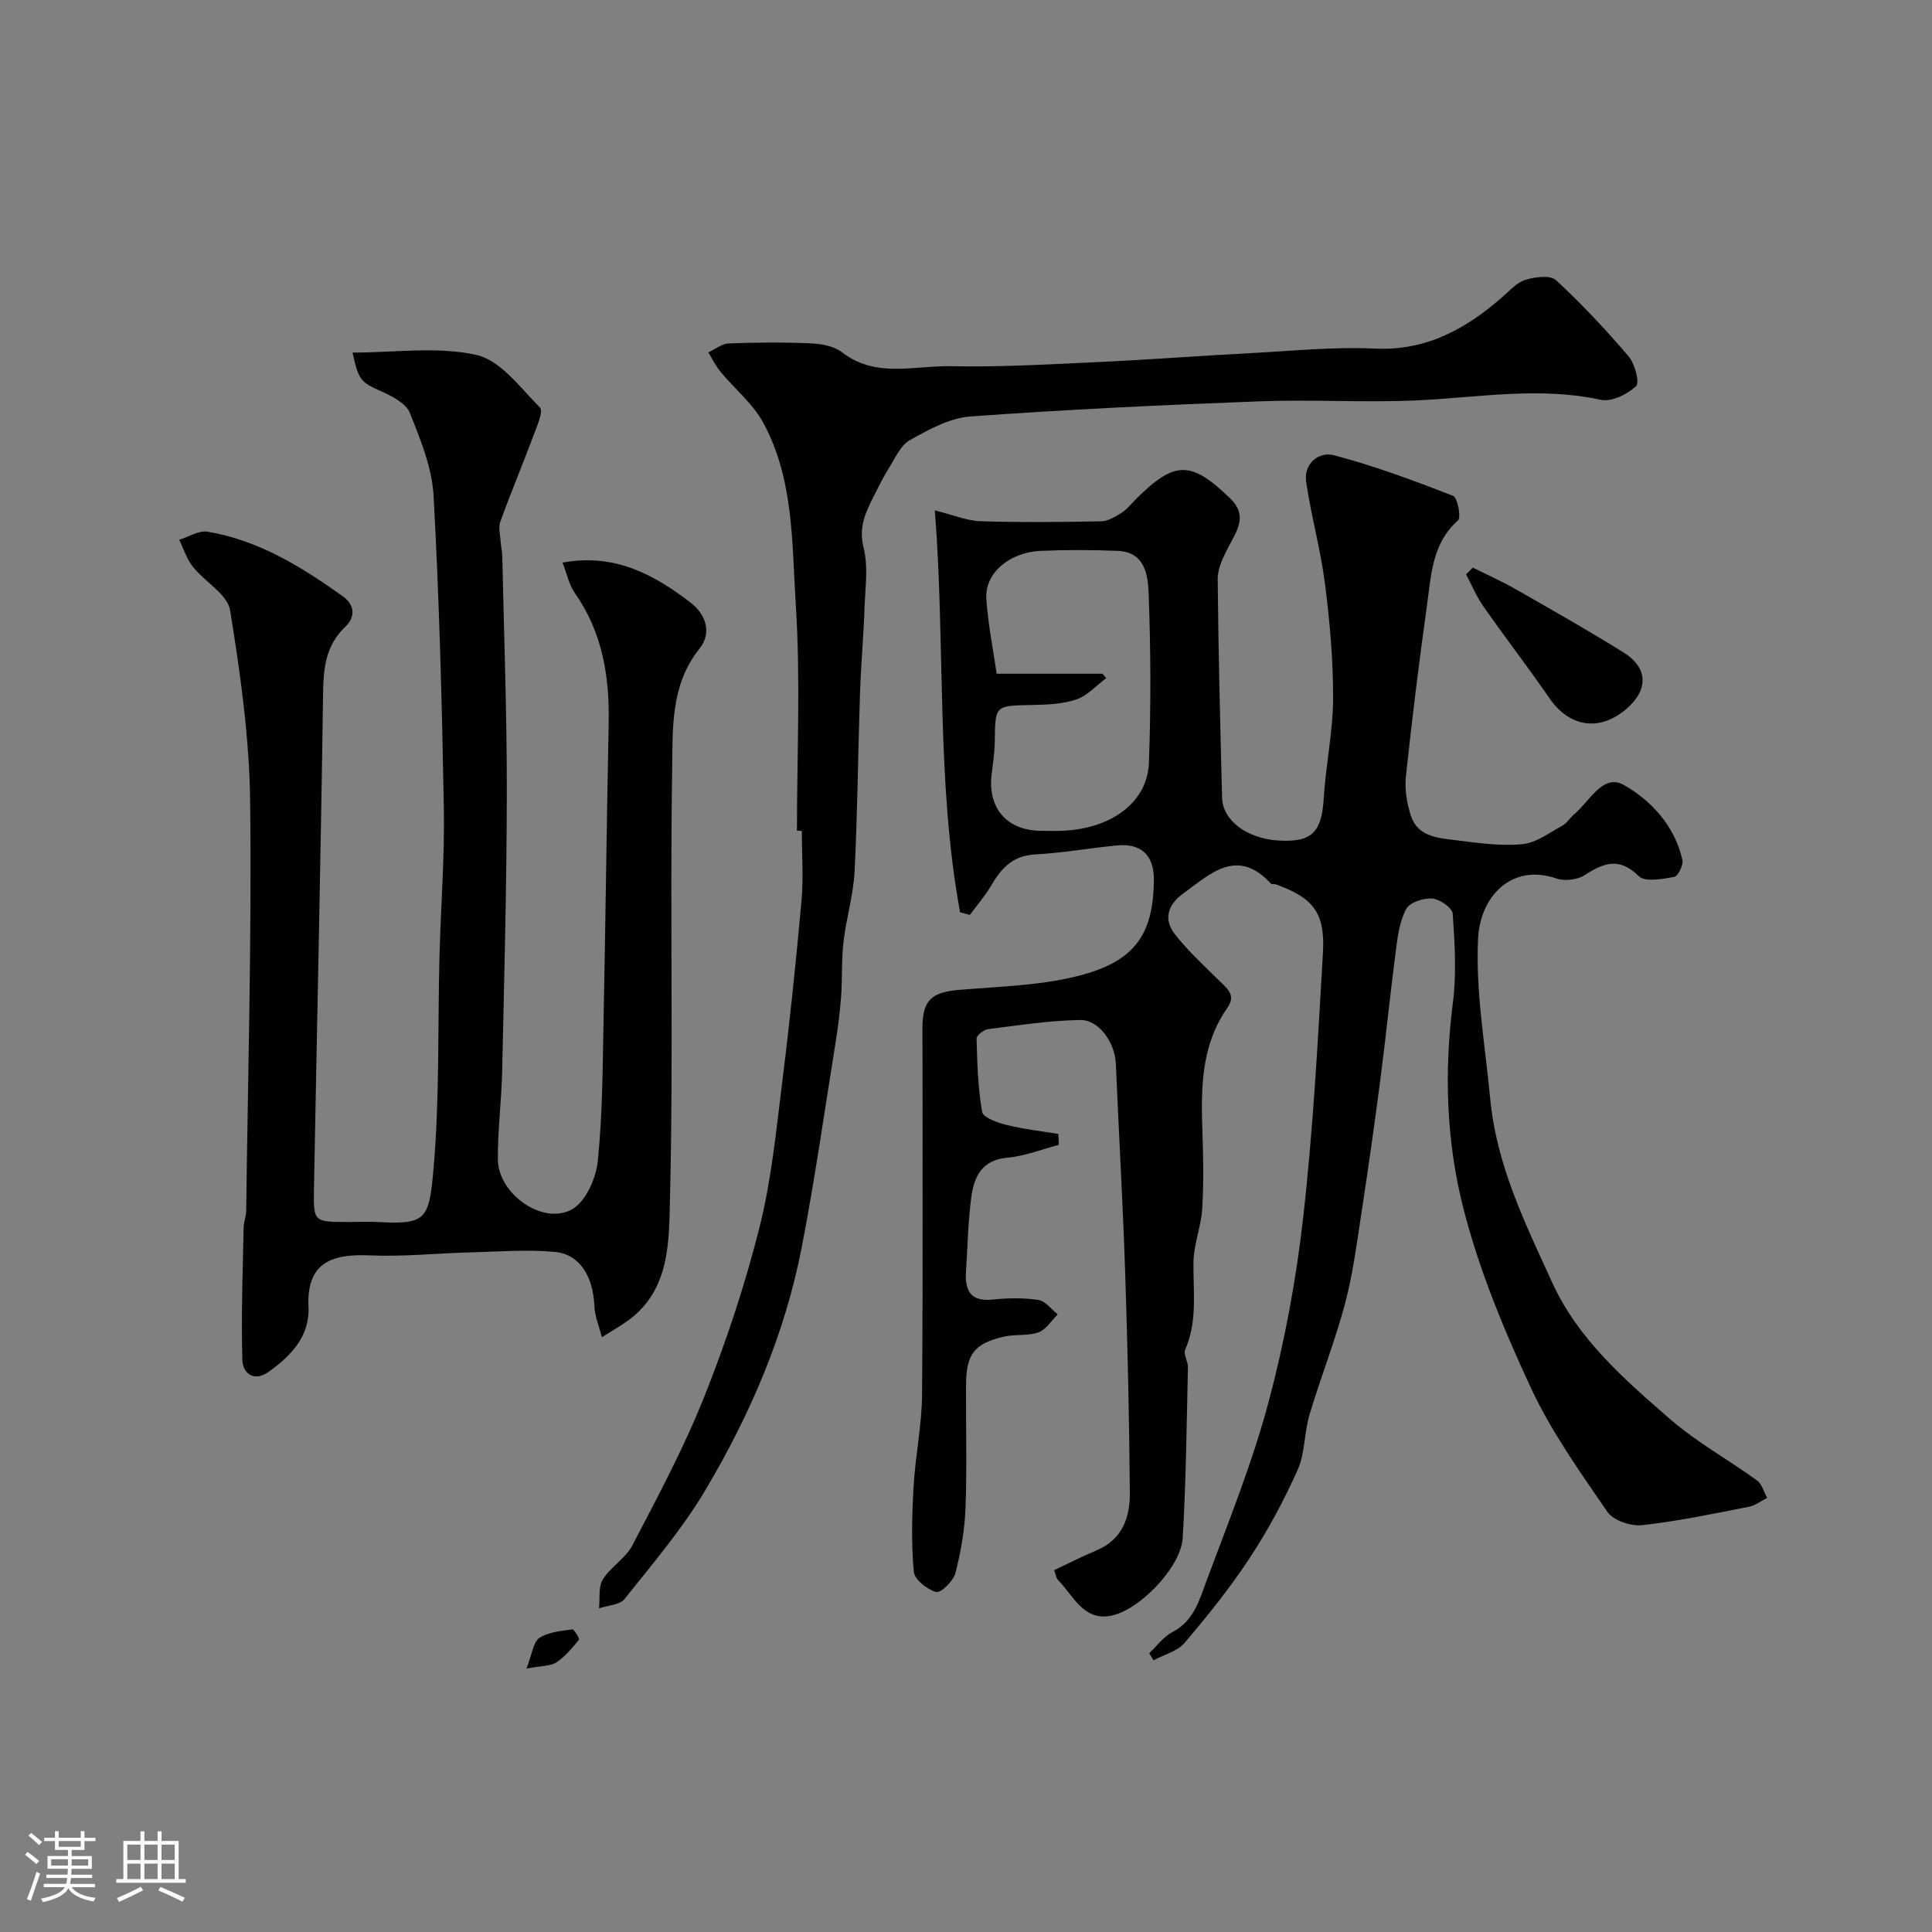 <svg enable-background="new 0 0 400 400" viewBox="0 0 400 400" xmlns="http://www.w3.org/2000/svg"><rect x="0" y="0" width="400" height="400" fill="#808080" stroke="none"/><path d="m5.17 384 .55-.58c.85.61 1.65 1.24 2.4 1.87l-.59.64c-.83-.73-1.62-1.38-2.36-1.93m1.22 9.53-.82-.34c.71-1.76 1.37-3.64 1.98-5.63.24.13.5.25.76.36-.6 1.67-1.24 3.54-1.92 5.61m-.5-13.5.57-.54c.56.44 1.31 1.06 2.26 1.87l-.64.64c-.68-.66-1.41-1.32-2.19-1.97m3.25.46h2.24v-1.36h.77v1.36h4.57v-1.36h.76v1.36h2.28v.69h-2.28v1.84h-2.64v1.26h4.18v2.64h-4.21c0 .45-.02.86-.05 1.21h4.32v.69h-4.38c-.04.34-.1.75-.19 1.22h5.15v.69h-4.82c.87 1.19 2.51 1.92 4.93 2.19-.17.31-.3.57-.37.76-2.77-.49-4.52-1.41-5.26-2.76-.56 1.26-2.3 2.23-5.24 2.9-.12-.24-.26-.48-.43-.72 2.73-.55 4.38-1.34 4.96-2.38h-4.38v-.69h4.65c.1-.38.17-.79.21-1.22h-4.32v-.69h4.4c.03-.34.05-.75.05-1.21h-4.2v-2.64h4.23v-1.26h-2.69v-1.84h-2.24zm1.46 4.46v1.29h3.45c.01-.4.02-.57.01-.53v-.32-.45h-3.46zm1.55-2.59h4.57v-1.19h-4.57zm6.11 2.59h-3.42v.77c-.01.19-.01.37-.02.53h3.44v-1.29z" fill="#fcfbfa"/><path d="m32.63 379.16h.82v1.98h3.54v7.89h1.46v.78h-14.37v-.78h1.46v-7.89h3.54v-1.98h.82v1.98h2.73zm-3.49 11.48.5.73c-1.61.82-3.28 1.63-5 2.41-.13-.27-.28-.55-.44-.82 1.75-.72 3.4-1.49 4.94-2.32m-2.78-5.55h2.73v-3.18h-2.73zm0 3.95h2.73v-3.2h-2.73zm3.54-3.95h2.73v-3.18h-2.73zm0 3.95h2.73v-3.2h-2.73zm7.89 4.68c-1.84-.92-3.51-1.7-5.02-2.32l.45-.73c1.89.8 3.57 1.55 5.04 2.23zm-1.62-11.81h-2.73v3.18h2.73zm-2.73 7.13h2.73v-3.2h-2.73z" fill="#fcfbfa"/><g fill="#010102"><path d="m198.77 188.87c-4.98-27.18-3.01-54.81-5.22-83.2 3.73.92 6.57 2.14 9.44 2.24 8.32.27 16.66.18 24.99.02 1.45-.03 2.98-.98 4.28-1.8 1.1-.69 1.94-1.81 2.88-2.75 8.07-8.06 11.43-8.06 19.56-.19 3.71 3.59 1.38 6.68-.36 10.05-1.06 2.06-2.25 4.41-2.23 6.62.13 15.1.53 30.2.91 45.3.12 4.71 5.15 8.45 11.62 8.86 6.96.43 9-1.69 9.42-8.71.42-6.87 1.9-13.71 1.94-20.57.04-7.95-.67-15.95-1.67-23.85-.9-7.08-2.86-14.02-3.9-21.09-.56-3.87 2.67-6.36 5.71-5.56 8.4 2.21 16.59 5.26 24.69 8.41.93.36 1.73 4.49 1.03 5.1-5.36 4.74-5.53 11.23-6.4 17.42-1.65 11.83-3.12 23.68-4.38 35.55-.28 2.69.19 5.64 1.05 8.23 1.44 4.32 5.65 4.55 9.32 5.01 4.56.57 9.22 1.24 13.73.82 2.84-.26 5.56-2.35 8.23-3.8.98-.53 1.63-1.66 2.52-2.4 3.17-2.64 5.93-8.53 10.29-6.05 5.7 3.25 10.56 8.52 12.11 15.56.23 1.04-.93 3.33-1.72 3.47-2.43.42-6.03 1.12-7.32-.16-4.05-4.01-7.25-2.75-11.21-.21-1.51.97-4.14 1.28-5.85.69-9.23-3.18-15.82 3.64-16.22 12.59-.5 11.07 1.48 21.94 2.51 32.9 1.32 14.04 7.31 26 12.87 38.21 5.29 11.63 14.97 20.07 24.44 28.28 5.5 4.77 12.01 8.35 17.94 12.65 1.03.75 1.41 2.38 2.1 3.61-1.25.63-2.44 1.58-3.77 1.84-7.35 1.43-14.71 3-22.14 3.81-2.33.25-5.95-.98-7.18-2.77-5.71-8.32-11.65-16.67-15.88-25.77-5.53-11.91-10.64-24.24-13.89-36.92-3.55-13.83-4.06-28.25-2.21-42.66.78-6.07.39-12.33-.03-18.47-.08-1.21-2.67-3.02-4.22-3.14-1.79-.15-4.62.75-5.37 2.1-1.37 2.44-1.77 5.52-2.15 8.39-1.17 8.92-2.06 17.88-3.22 26.81-1.18 9.08-2.46 18.15-3.85 27.2-.99 6.45-1.8 12.97-3.46 19.26-2.07 7.81-5.07 15.37-7.39 23.12-1.11 3.73-.9 7.95-2.45 11.42-2.83 6.33-6.16 12.51-9.97 18.3-4.03 6.13-8.68 11.9-13.44 17.5-1.49 1.75-4.24 2.43-6.42 3.61-.3-.49-.6-.98-.9-1.47 1.58-1.49 2.94-3.41 4.8-4.37 4.46-2.3 5.61-6.71 7.1-10.7 4.54-12.2 9.45-24.34 12.8-36.88s5.74-25.45 7.19-38.36c2.05-18.15 3.03-36.44 4.08-54.69.48-8.35-2.04-11.42-9.78-14.19-.3-.11-.8.05-.97-.13-7.01-7.59-12.48-2.1-18.19 2.04-3.24 2.35-4.1 5.37-1.71 8.42 2.8 3.57 6.2 6.68 9.45 9.88 1.63 1.6 3.17 2.85 1.38 5.41-5.44 7.77-5.44 16.67-5.13 25.64.18 5.33.28 10.68-.05 15.99-.23 3.66-1.75 7.26-1.8 10.9-.1 6.13.88 12.27-1.72 18.19-.42.95.6 2.45.57 3.68-.28 11.79-.38 23.6-1.09 35.37-.36 6-9.13 15.15-15.14 16.1-5.53.87-7.55-4.32-10.67-7.46-.4-.4-.46-1.14-.79-2.04 2.91-1.37 5.8-2.85 8.78-4.1 5.35-2.24 6.92-6.83 6.88-11.88-.12-15.27-.46-30.54-.97-45.8-.48-14.37-1.32-28.74-1.93-43.11-.18-4.23-3.43-9.07-7.37-9.01-6.36.1-12.72 1.09-19.05 1.89-.91.11-2.42 1.29-2.41 1.94.14 5.08.26 10.22 1.16 15.2.22 1.2 3.22 2.25 5.1 2.71 3.49.87 7.11 1.26 10.67 1.85.03.75.07 1.51.1 2.26-3.56.93-7.07 2.34-10.68 2.66-5.34.48-6.89 4.02-7.45 8.23-.67 5.05-.75 10.18-1.09 15.28-.26 3.93.86 6.35 5.53 5.86 3.13-.33 6.37-.38 9.47.08 1.45.22 2.67 1.94 3.99 2.99-1.31 1.29-2.42 3.16-3.99 3.72-2.25.79-4.9.34-7.26.91-6.08 1.46-7.68 3.6-7.73 9.95-.06 8.5.21 17.01-.11 25.49-.17 4.53-.96 9.11-2.1 13.51-.42 1.63-3.01 4.15-3.98 3.89-1.86-.5-4.49-2.58-4.63-4.2-.53-5.8-.38-11.7-.05-17.53.36-6.38 1.71-12.74 1.76-19.11.21-25.33.08-50.66.09-75.99 0-5.74 1.92-7.35 7.62-7.83 8.63-.73 17.51-.89 25.75-3.19 11.09-3.09 14.39-8.93 14.54-19.39.08-5.41-2.72-7.79-7.62-7.32-5.7.54-11.36 1.56-17.06 1.87-4.65.26-6.99 2.98-9.08 6.55-1.24 2.11-2.88 3.98-4.35 5.96-.67-.19-1.34-.37-2.02-.55zm29.46-49.38.81.9c-2.04 1.52-3.88 3.64-6.18 4.42-2.87.97-6.1 1.09-9.19 1.15-7.67.15-7.62.05-7.71 7.47-.03 2.27-.37 4.55-.65 6.81-.88 7.07 3.15 11.73 10.22 11.77 1.5.01 3 .06 4.49-.01 10.13-.45 17.55-5.9 17.85-14.09.43-11.65.38-23.33-.05-34.98-.14-3.78-.73-8.65-6.39-8.88-5.31-.21-10.65-.23-15.96 0-6.55.29-11.62 4.67-11.26 9.94.36 5.31 1.43 10.58 2.14 15.5z"/><path d="m72.99 73c8.82 0 17.59-1.32 25.67.49 4.99 1.12 9.09 6.82 13.14 10.9.72.72-.55 3.67-1.22 5.46-2.27 6.07-4.78 12.05-6.99 18.14-.45 1.23-.02 2.79.07 4.19.06.99.31 1.96.33 2.95.35 16.26.96 32.53.94 48.79-.02 19.26-.54 38.53-.96 57.79-.13 6.12-.94 12.24-.89 18.36.07 7.07 9.19 13.62 15.27 10.36 2.84-1.52 5.04-6.41 5.41-9.99 1.01-9.86 1.01-19.84 1.21-29.77.41-20.26.63-40.53 1.05-60.79.2-9.72-1.25-18.9-7-27.09-1.22-1.74-1.66-4.04-2.55-6.31 10.89-2 19.03 2.56 26.52 8.29 2.85 2.18 4.65 6.01 1.81 9.56-6.09 7.6-5.5 16.78-5.64 25.42-.46 29.48.28 58.99-.45 88.47-.22 8.73.05 18.74-8.55 25.09-1.76 1.3-3.69 2.37-5.55 3.54-.54-2.16-1.46-4.3-1.55-6.49-.27-6.08-3.02-10.7-8.19-11.17-5.76-.53-11.62-.05-17.43.1-6.98.18-13.98.93-20.94.62-8.25-.37-13.05 1.83-12.63 10.69.29 6.03-3.64 10.18-8.33 13.47-3.08 2.16-5.29.09-5.36-2.42-.27-9.16.08-18.33.26-27.5.02-1.13.51-2.26.53-3.39.36-28.26 1.15-56.53.82-84.78-.16-13.24-2.02-26.53-4.15-39.62-.54-3.32-5.22-5.88-7.71-9.02-1.27-1.6-1.91-3.71-2.84-5.58 1.97-.6 4.06-1.99 5.87-1.68 10.55 1.76 19.42 7.25 27.97 13.34 2.78 1.98 2.49 4.5.59 6.31-4.13 3.93-4.56 8.6-4.63 13.92-.48 34.2-1.26 68.39-1.89 102.58-.12 6.75-.01 6.76 7.02 6.77 2.17 0 4.34-.1 6.5.02 9.69.53 10.31-.66 11.21-10.73 1.31-14.67.88-29.5 1.26-44.25.27-10.27 1.08-20.54.9-30.8-.38-21.54-.94-43.08-2.12-64.58-.32-5.82-2.71-11.65-4.91-17.17-.79-1.97-3.64-3.45-5.86-4.44-4.25-1.92-4.72-2.16-6.01-8.05z"/><path d="m165 172c0-15.59.76-31.24-.24-46.76-.82-12.76-.36-26.09-6.8-37.83-2.13-3.89-5.85-6.89-8.74-10.38-1.01-1.23-1.73-2.7-2.57-4.07 1.41-.65 2.8-1.81 4.24-1.86 5.66-.22 11.33-.26 16.99-.01 2.2.1 4.8.56 6.45 1.84 7 5.44 14.96 2.73 22.47 2.89 10.12.21 20.27-.38 30.4-.85 10.71-.5 21.4-1.32 32.1-1.88 8.43-.45 16.89-1.32 25.29-.92 10.75.52 18.95-4.1 26.56-10.76 1.48-1.29 2.93-2.95 4.69-3.48 1.98-.6 5.13-1.02 6.3.06 5.34 4.93 10.33 10.27 15.05 15.8 1.3 1.53 2.32 5.43 1.54 6.16-1.81 1.69-5.08 3.31-7.29 2.83-12.81-2.8-25.47-.45-38.21.12-10.81.48-21.67-.22-32.48.19-19.97.75-39.94 1.69-59.87 3.14-4.29.31-8.61 2.72-12.5 4.89-1.95 1.09-3.06 3.78-4.38 5.86-1.13 1.78-2.05 3.71-3.01 5.59-1.75 3.4-3.28 6.55-2.19 10.87.99 3.92.34 8.28.19 12.44-.21 5.94-.74 11.86-.94 17.8-.41 12.26-.5 24.54-1.12 36.79-.25 4.86-1.73 9.64-2.29 14.5-.44 3.76-.23 7.59-.5 11.37-.23 3.15-.63 6.29-1.13 9.41-2.27 14.14-4.29 28.33-7 42.39-3.48 18.05-10.71 34.81-20.06 50.52-4.73 7.95-10.85 15.11-16.63 22.38-1 1.26-3.49 1.33-5.3 1.95.22-2.02-.17-4.42.79-5.98 1.62-2.62 4.73-4.39 6.13-7.08 5.23-10.05 10.62-20.1 14.81-30.6 4.56-11.43 8.47-23.21 11.48-35.14 2.5-9.93 3.49-20.28 4.76-30.48 1.55-12.37 2.83-24.77 3.95-37.19.43-4.79.07-9.66.07-14.49-.37-.03-.69-.03-1.01-.03z"/><path d="m304.93 117.52c2.97 1.48 6.02 2.83 8.9 4.48 7.49 4.28 15.01 8.53 22.33 13.1 5.1 3.19 5.15 7.73.57 11.67-5.53 4.75-11.76 3.8-15.87-2.13-4.45-6.44-9.23-12.65-13.72-19.06-1.44-2.05-2.42-4.43-3.6-6.66.47-.47.93-.94 1.39-1.4z"/><path d="m109 345.46c1.21-3.08 1.41-5.52 2.66-6.34 1.88-1.23 4.48-1.44 6.82-1.78.37-.05 1.56 1.93 1.38 2.16-1.39 1.7-2.86 3.48-4.66 4.67-1.21.8-3.02.68-6.2 1.29z"/></g></svg>